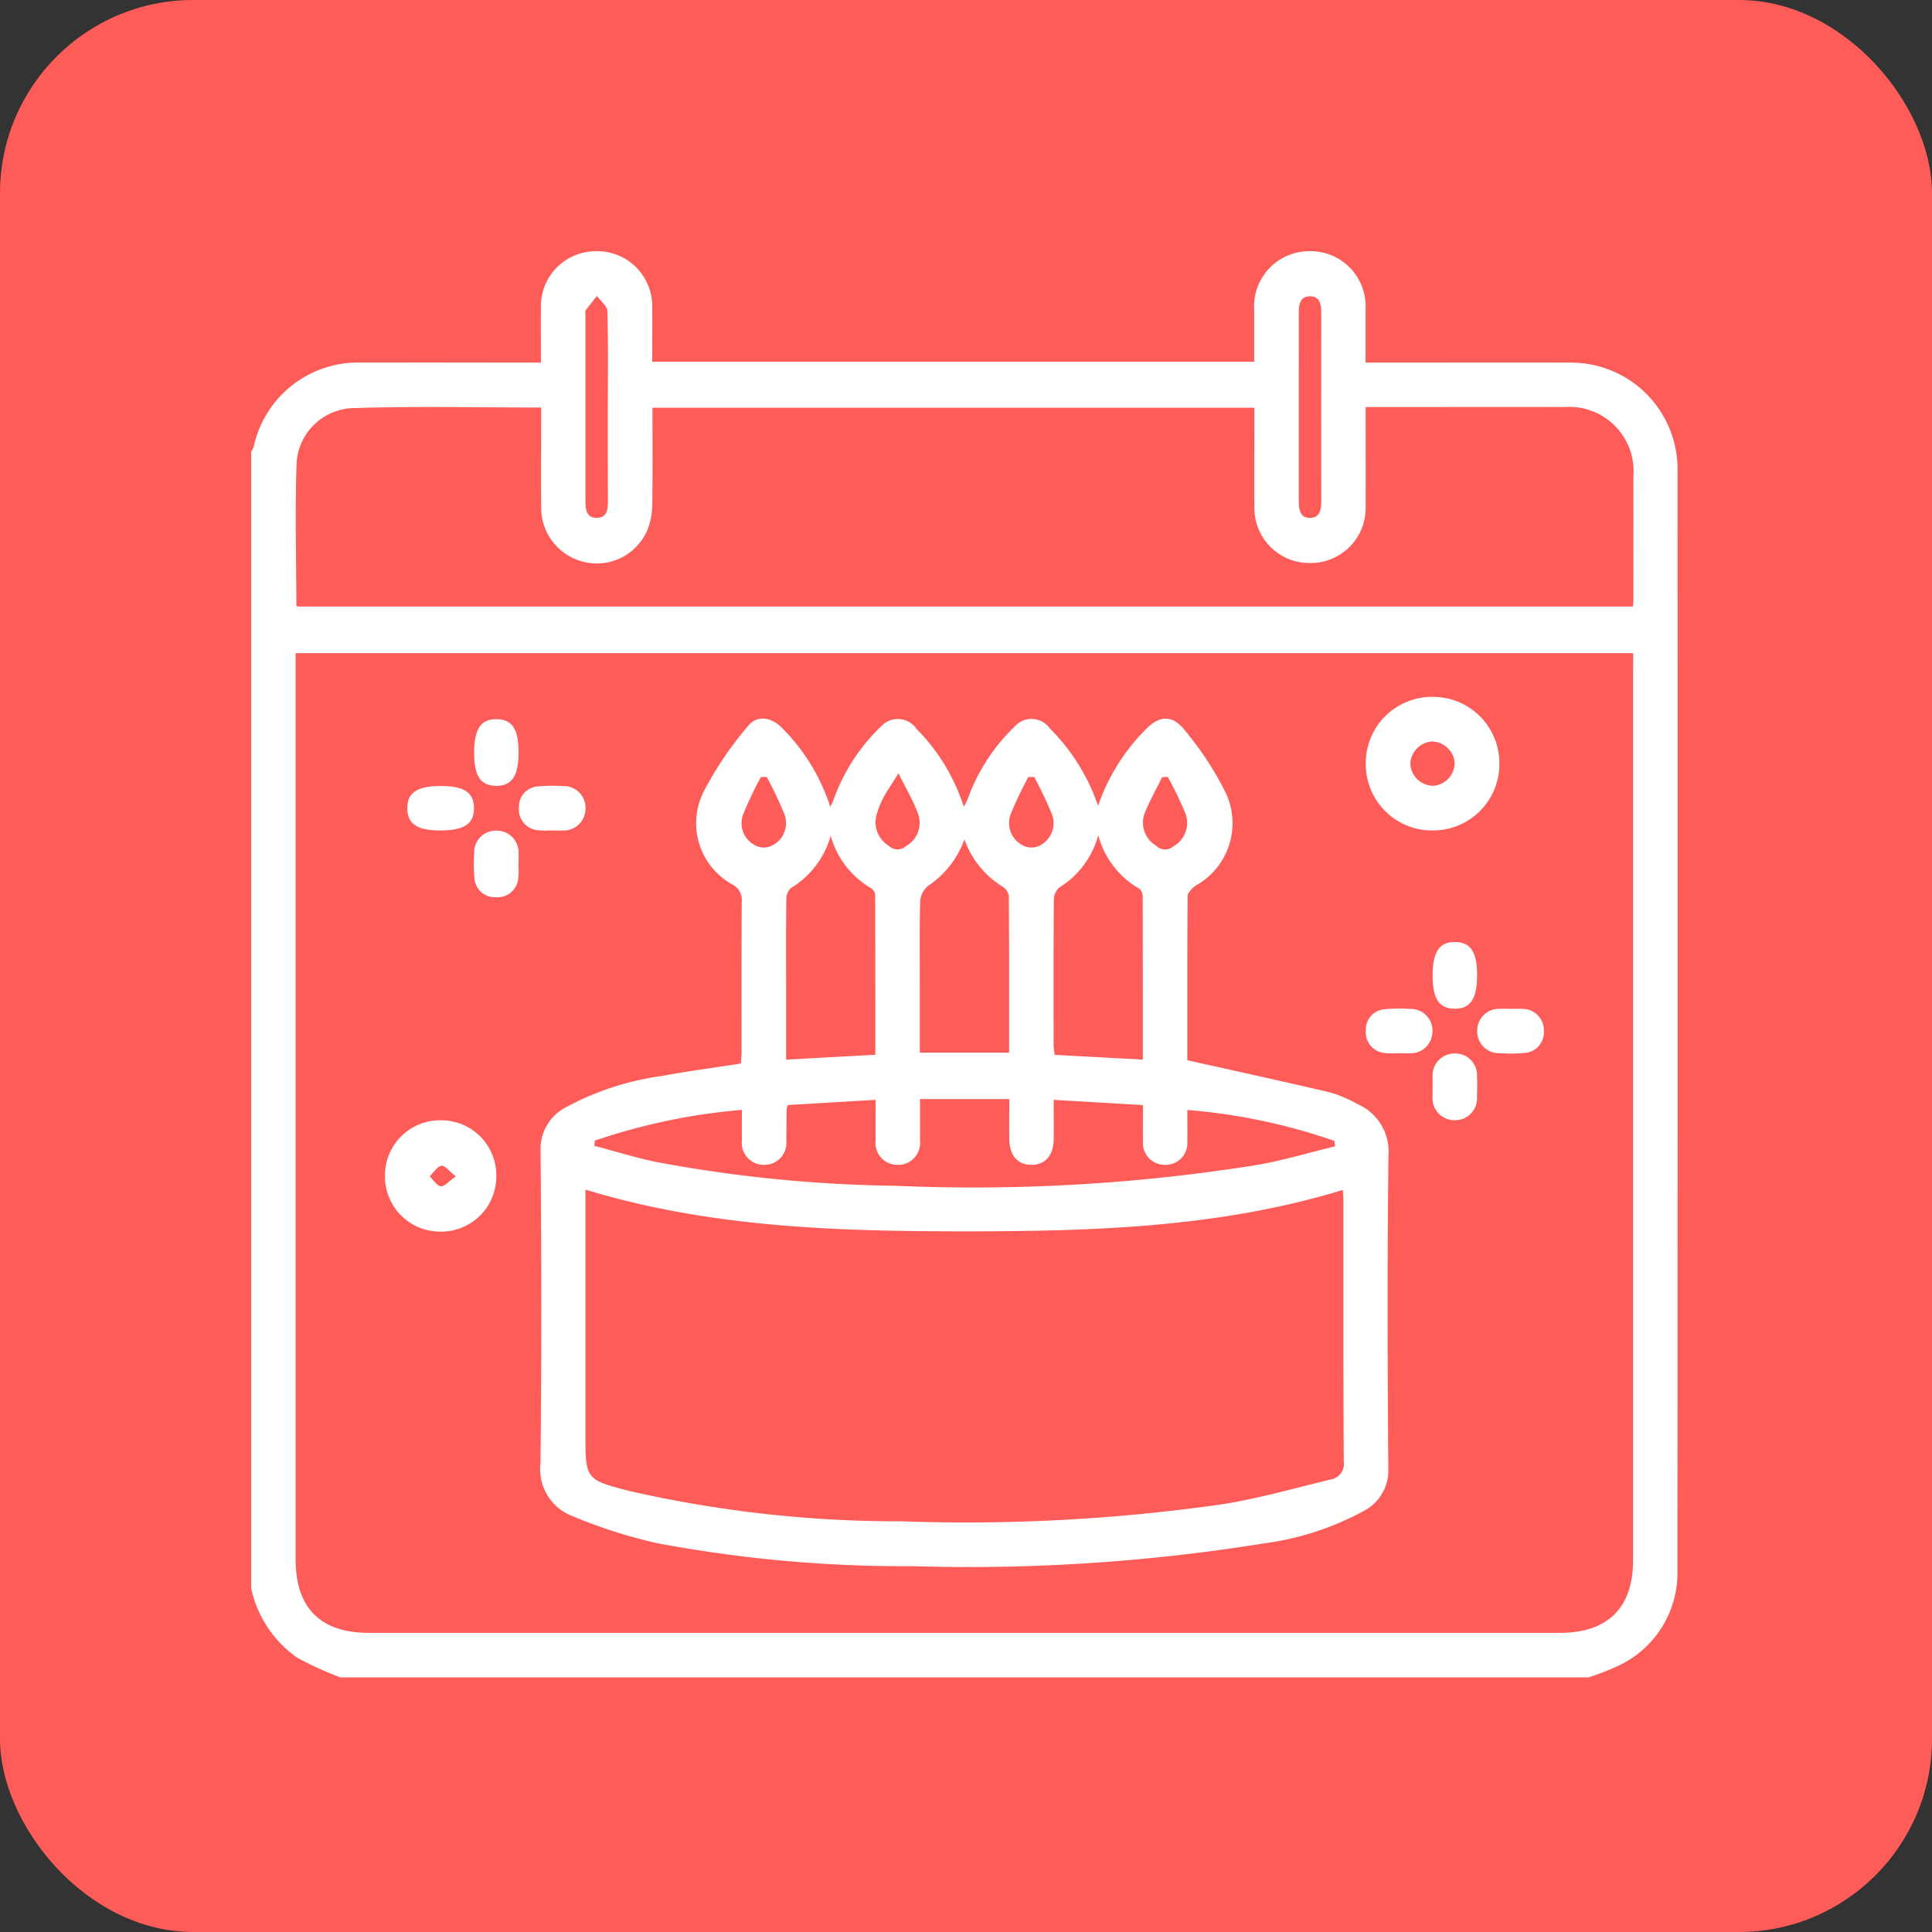 <svg height="100" viewBox="0 0 100 100" width="100" xmlns="http://www.w3.org/2000/svg">
  <rect x="0" y="0" width="100" height="100" fill="#333333" stroke="none"/>
  <g data-name="Group 13615" id="Group_13615" transform="translate(-564 -241)">
    <rect data-name="Rectangle 3888" fill="#fe5c58" height="100" id="Rectangle_3888" rx="10" transform="translate(564 241)" width="100"/>
    <g data-name="Group 13594" id="Group_13594" transform="translate(7041.2 -916.553)">
      <path d="M-6464.2,1239.76v-58.829a1.243,1.243,0,0,0,.129-.249,5.53,5.53,0,0,1,5.6-4.362q3.352-.006,6.7,0h2.569c0-1-.007-1.934,0-2.865a2.845,2.845,0,0,1,2.849-2.9,2.847,2.847,0,0,1,2.912,2.912c.008.93,0,1.86,0,2.812h31.157c0-.926,0-1.81,0-2.694a2.855,2.855,0,0,1,2.865-3.03,2.849,2.849,0,0,1,2.9,3c0,.9,0,1.808,0,2.767h.865c3.244,0,6.488-.009,9.732,0a5.518,5.518,0,0,1,5.552,5.528q.01,28.506-.006,57.011a5.3,5.3,0,0,1-3.076,4.919,13.629,13.629,0,0,1-1.526.593h-64.611a19.16,19.16,0,0,1-2.2-1A5.893,5.893,0,0,1-6464.2,1239.76Zm71.536-48.4H-6461.9v.835q0,23.027,0,46.055c0,2.531,1.282,3.82,3.8,3.82h61.636c2.483,0,3.792-1.3,3.792-3.759q0-23.063,0-46.127Zm-13.851-12.739c0,1.791.007,3.471,0,5.151a2.845,2.845,0,0,1-2.9,2.923,2.845,2.845,0,0,1-2.857-2.894c-.011-1.489,0-2.979,0-4.469v-.676h-31.157c0,1.709.018,3.385-.012,5.059a3.543,3.543,0,0,1-.271,1.318,2.841,2.841,0,0,1-3.209,1.617,2.876,2.876,0,0,1-2.268-2.793c-.012-1.723,0-3.446,0-5.211-3.31,0-6.549-.076-9.782.032a3.024,3.024,0,0,0-2.883,2.993c-.075,2.4-.014,4.8-.006,7.205,0,.035.06.07.061.072h69.118c.012-.13.024-.2.024-.273,0-2.162.007-4.324,0-6.486a3.32,3.32,0,0,0-3.547-3.567c-2.763-.007-5.526,0-8.29,0Zm-39.223,0c0-1.655.025-3.311-.025-4.964-.008-.268-.351-.525-.539-.788-.2.252-.4.5-.589.759-.034.047-.006.14-.006.212q0,4.785,0,9.57c0,.455.018.964.6.945s.563-.539.563-.985C-6445.74,1181.787-6445.737,1180.2-6445.738,1178.621Zm35.762-.055c0,1.631,0,3.262,0,4.893,0,.438.047.9.578.9s.586-.452.586-.892q-.007-4.821,0-9.642c0-.458-.029-.954-.613-.934-.527.019-.552.494-.55.926C-6409.972,1175.4-6409.976,1176.983-6409.976,1178.566Z" data-name="Path 102577" fill="#fff" id="Path_102577"/>
      <path d="M-6352.979,1313.84c2.556.572,4.987,1.1,7.408,1.67a6.479,6.479,0,0,1,1.384.591,2.686,2.686,0,0,1,1.619,2.694c-.065,5.381-.049,10.764-.008,16.146a2.368,2.368,0,0,1-1.277,2.231,14.877,14.877,0,0,1-5.169,1.677,95.943,95.943,0,0,1-18.162,1.178,69.181,69.181,0,0,1-13.25-1.193,26.237,26.237,0,0,1-4.362-1.395,2.6,2.6,0,0,1-1.666-2.73c.066-5.381.051-10.764.007-16.146a2.429,2.429,0,0,1,1.314-2.29,14.661,14.661,0,0,1,4.964-1.62c1.342-.247,2.7-.426,4.087-.642.012-.169.037-.356.037-.543,0-2.619-.007-5.238.011-7.857a.894.894,0,0,0-.467-.859,3.62,3.62,0,0,1-1.505-4.814,18.117,18.117,0,0,1,2.278-3.375c.478-.613,1.223-.5,1.818.116a10.206,10.206,0,0,1,2.461,4.051c.089-.2.158-.332.2-.468a9.869,9.869,0,0,1,2.424-3.7,1.172,1.172,0,0,1,1.831.119,10.084,10.084,0,0,1,2.451,4.036,2.53,2.53,0,0,0,.193-.368,9.741,9.741,0,0,1,2.439-3.777,1.16,1.16,0,0,1,1.828.1,10.366,10.366,0,0,1,2.493,4,10.305,10.305,0,0,1,2.4-3.889c.739-.806,1.452-.854,2.11.007a16.491,16.491,0,0,1,2.076,3.168,3.687,3.687,0,0,1-1.513,4.83c-.19.131-.436.368-.437.557C-6352.987,1308.219-6352.979,1311.1-6352.979,1313.84Zm-31.153,6.7v12.626c0,2.364-.006,2.387,2.312,2.977a62.565,62.565,0,0,0,14.063,1.562,93.815,93.815,0,0,0,16.525-.874c1.91-.294,3.782-.836,5.665-1.29a.815.815,0,0,0,.686-.921c-.03-4.516-.017-9.031-.019-13.547,0-.164-.02-.329-.032-.519-6.4,1.955-12.966,2.139-19.541,2.142C-6371.071,1322.694-6377.666,1322.509-6384.131,1320.537Zm.487-2.539-.027.268c1.077.284,2.143.619,3.231.842a72.1,72.1,0,0,0,12.375,1.228,92.791,92.791,0,0,0,18.73-1.085c1.347-.235,2.666-.635,4-.958-.01-.094-.02-.188-.03-.282a30.628,30.628,0,0,0-7.613-1.6c0,.6.013,1.126,0,1.651a1.121,1.121,0,0,1-1.161,1.189,1.125,1.125,0,0,1-1.134-1.216c-.014-.6,0-1.2,0-1.877l-4.621-.271c0,.746.005,1.389,0,2.031-.009.849-.442,1.34-1.164,1.333s-1.13-.5-1.136-1.359c-.005-.684,0-1.368,0-2.044h-4.621c0,.746.008,1.438,0,2.13a1.137,1.137,0,0,1-1.149,1.274,1.137,1.137,0,0,1-1.149-1.274c-.009-.665,0-1.331,0-2.092l-4.538.269a1.352,1.352,0,0,0-.072.237c-.006.528,0,1.057-.012,1.585a1.14,1.14,0,0,1-1.149,1.275,1.138,1.138,0,0,1-1.149-1.273c-.009-.514,0-1.027,0-1.572A31.73,31.73,0,0,0-6383.645,1318Zm14.516-4.444c0-2.8,0-5.537-.008-8.271a.468.468,0,0,0-.191-.338,4.559,4.559,0,0,1-2.11-2.726,4.624,4.624,0,0,1-2.067,2.713.812.812,0,0,0-.231.6c-.019,1.537-.01,3.074-.01,4.611v3.662Zm13.847.25c0-2.88,0-5.64-.006-8.4a.578.578,0,0,0-.154-.43,4.545,4.545,0,0,1-2.149-2.786,4.584,4.584,0,0,1-2.026,2.716.876.876,0,0,0-.271.648c-.019,2.5-.013,5-.01,7.493,0,.158.031.316.052.514Zm-9.234-11.4a4.858,4.858,0,0,1-1.871,2.4,1.139,1.139,0,0,0-.418.779c-.041,1.416-.019,2.833-.019,4.25v3.612h4.62c0-2.726.006-5.41-.014-8.094a.706.706,0,0,0-.306-.489A4.715,4.715,0,0,1-6364.517,1302.406Zm-10.233-3.229h-.3a19.479,19.479,0,0,0-.885,1.847,1.294,1.294,0,0,0,.628,1.714.958.958,0,0,0,.811,0,1.3,1.3,0,0,0,.627-1.716A19.368,19.368,0,0,0-6374.75,1299.177Zm6.821-.189c-.357.569-.586.9-.782,1.258a3.725,3.725,0,0,0-.3.727,1.428,1.428,0,0,0,.574,1.76.648.648,0,0,0,.9.019,1.382,1.382,0,0,0,.588-1.749C-6367.182,1300.369-6367.538,1299.78-6367.929,1298.988Zm7.021.188-.3,0a19.71,19.71,0,0,0-.884,1.851,1.3,1.3,0,0,0,.636,1.712.958.958,0,0,0,.811,0,1.3,1.3,0,0,0,.62-1.719A19.4,19.4,0,0,0-6360.908,1299.176Zm6.917,0-.292.013c-.294.594-.618,1.176-.875,1.786a1.389,1.389,0,0,0,.565,1.759.646.646,0,0,0,.9.026,1.384,1.384,0,0,0,.593-1.747A19.042,19.042,0,0,0-6353.991,1299.172Z" data-name="Path 102578" fill="#fff" id="Path_102578" transform="translate(-62.765 -101.409)"/>
      <path d="M-6161.208,1297.237a3.433,3.433,0,0,1-3.485-3.449,3.43,3.43,0,0,1,3.467-3.466,3.434,3.434,0,0,1,3.45,3.411A3.435,3.435,0,0,1-6161.208,1297.237Zm0-2.311a1.2,1.2,0,0,0,1.118-1.176,1.2,1.2,0,0,0-1.176-1.118,1.2,1.2,0,0,0-1.118,1.176A1.2,1.2,0,0,0-6161.207,1294.926Z" data-name="Path 102579" fill="#fff" id="Path_102579" transform="translate(-241.816 -96.699)"/>
      <path d="M-6422.483,1407.014a2.853,2.853,0,0,1-2.894,2.851,2.853,2.853,0,0,1-2.868-2.948,2.853,2.853,0,0,1,2.929-2.814A2.851,2.851,0,0,1-6422.483,1407.014Zm-2.095-.006c-.342-.268-.576-.583-.744-.551-.229.044-.408.351-.608.546.188.182.364.489.569.511S-6424.938,1407.256-6424.578,1407.008Z" data-name="Path 102580" fill="#fff" id="Path_102580" transform="translate(-29.028 -188.564)"/>
      <path d="M-6401.986,1298.036c0,1.226-.358,1.75-1.184,1.73-.794-.019-1.118-.519-1.118-1.723,0-1.228.356-1.749,1.183-1.729C-6402.311,1296.334-6401.986,1296.834-6401.986,1298.036Z" data-name="Path 102581" fill="#fff" id="Path_102581" transform="translate(-48.372 -101.537)"/>
      <path d="M-6420.532,1316.576c-1.2,0-1.7-.328-1.716-1.125-.017-.829.5-1.177,1.734-1.177,1.2,0,1.7.327,1.718,1.124C-6418.78,1316.226-6419.3,1316.576-6420.532,1316.576Z" data-name="Path 102582" fill="#fff" id="Path_102582" transform="translate(-33.87 -116.038)"/>
      <path d="M-6390.6,1316.5a3.654,3.654,0,0,1-.714-.008,1.072,1.072,0,0,1-.954-1.15,1.051,1.051,0,0,1,.987-1.116,7.761,7.761,0,0,1,1.287-.014,1.119,1.119,0,0,1,1.173,1.163,1.132,1.132,0,0,1-1.206,1.133c-.19.007-.382,0-.573,0Z" data-name="Path 102583" fill="#fff" id="Path_102583" transform="translate(-58.073 -115.969)"/>
      <path d="M-6402.065,1328.038a3.661,3.661,0,0,1-.007.714,1.073,1.073,0,0,1-1.15.954,1.052,1.052,0,0,1-1.116-.988,7.85,7.85,0,0,1-.014-1.286,1.118,1.118,0,0,1,1.164-1.172,1.132,1.132,0,0,1,1.133,1.206c.007.191,0,.382,0,.573Z" data-name="Path 102584" fill="#fff" id="Path_102584" transform="translate(-48.304 -125.714)"/>
      <path d="M-6144.424,1357.921c0,1.227-.358,1.75-1.184,1.73-.794-.019-1.118-.519-1.118-1.723,0-1.228.356-1.749,1.182-1.729C-6144.749,1356.219-6144.424,1356.719-6144.424,1357.921Z" data-name="Path 102585" fill="#fff" id="Path_102585" transform="translate(-256.322 -149.887)"/>
      <path d="M-6162.917,1376.382a4.2,4.2,0,0,1-.786-.008,1.069,1.069,0,0,1-.958-1.146,1.051,1.051,0,0,1,.984-1.119,7.655,7.655,0,0,1,1.287-.014,1.119,1.119,0,0,1,1.176,1.16,1.132,1.132,0,0,1-1.2,1.136c-.167.007-.333,0-.5,0Z" data-name="Path 102586" fill="#fff" id="Path_102586" transform="translate(-241.843 -164.319)"/>
      <path d="M-6132.949,1374.151a6.017,6.017,0,0,1,.644,0,1.11,1.11,0,0,1,1.017,1.169,1.065,1.065,0,0,1-1,1.108,7.815,7.815,0,0,1-1.287.012,1.119,1.119,0,0,1-1.162-1.174,1.121,1.121,0,0,1,1.144-1.121c.214-.012.429,0,.644,0Z" data-name="Path 102587" fill="#fff" id="Path_102587" transform="translate(-266.001 -164.375)"/>
      <path d="M-6146.732,1387.852c0-.167-.005-.334,0-.5a1.13,1.13,0,0,1,1.131-1.206,1.122,1.122,0,0,1,1.166,1.171c.015.357.012.716,0,1.073a1.129,1.129,0,0,1-1.131,1.207,1.131,1.131,0,0,1-1.167-1.244C-6146.737,1388.186-6146.732,1388.019-6146.732,1387.852Z" data-name="Path 102588" fill="#fff" id="Path_102588" transform="translate(-256.315 -174.064)"/>
    </g>
  </g>
</svg>
